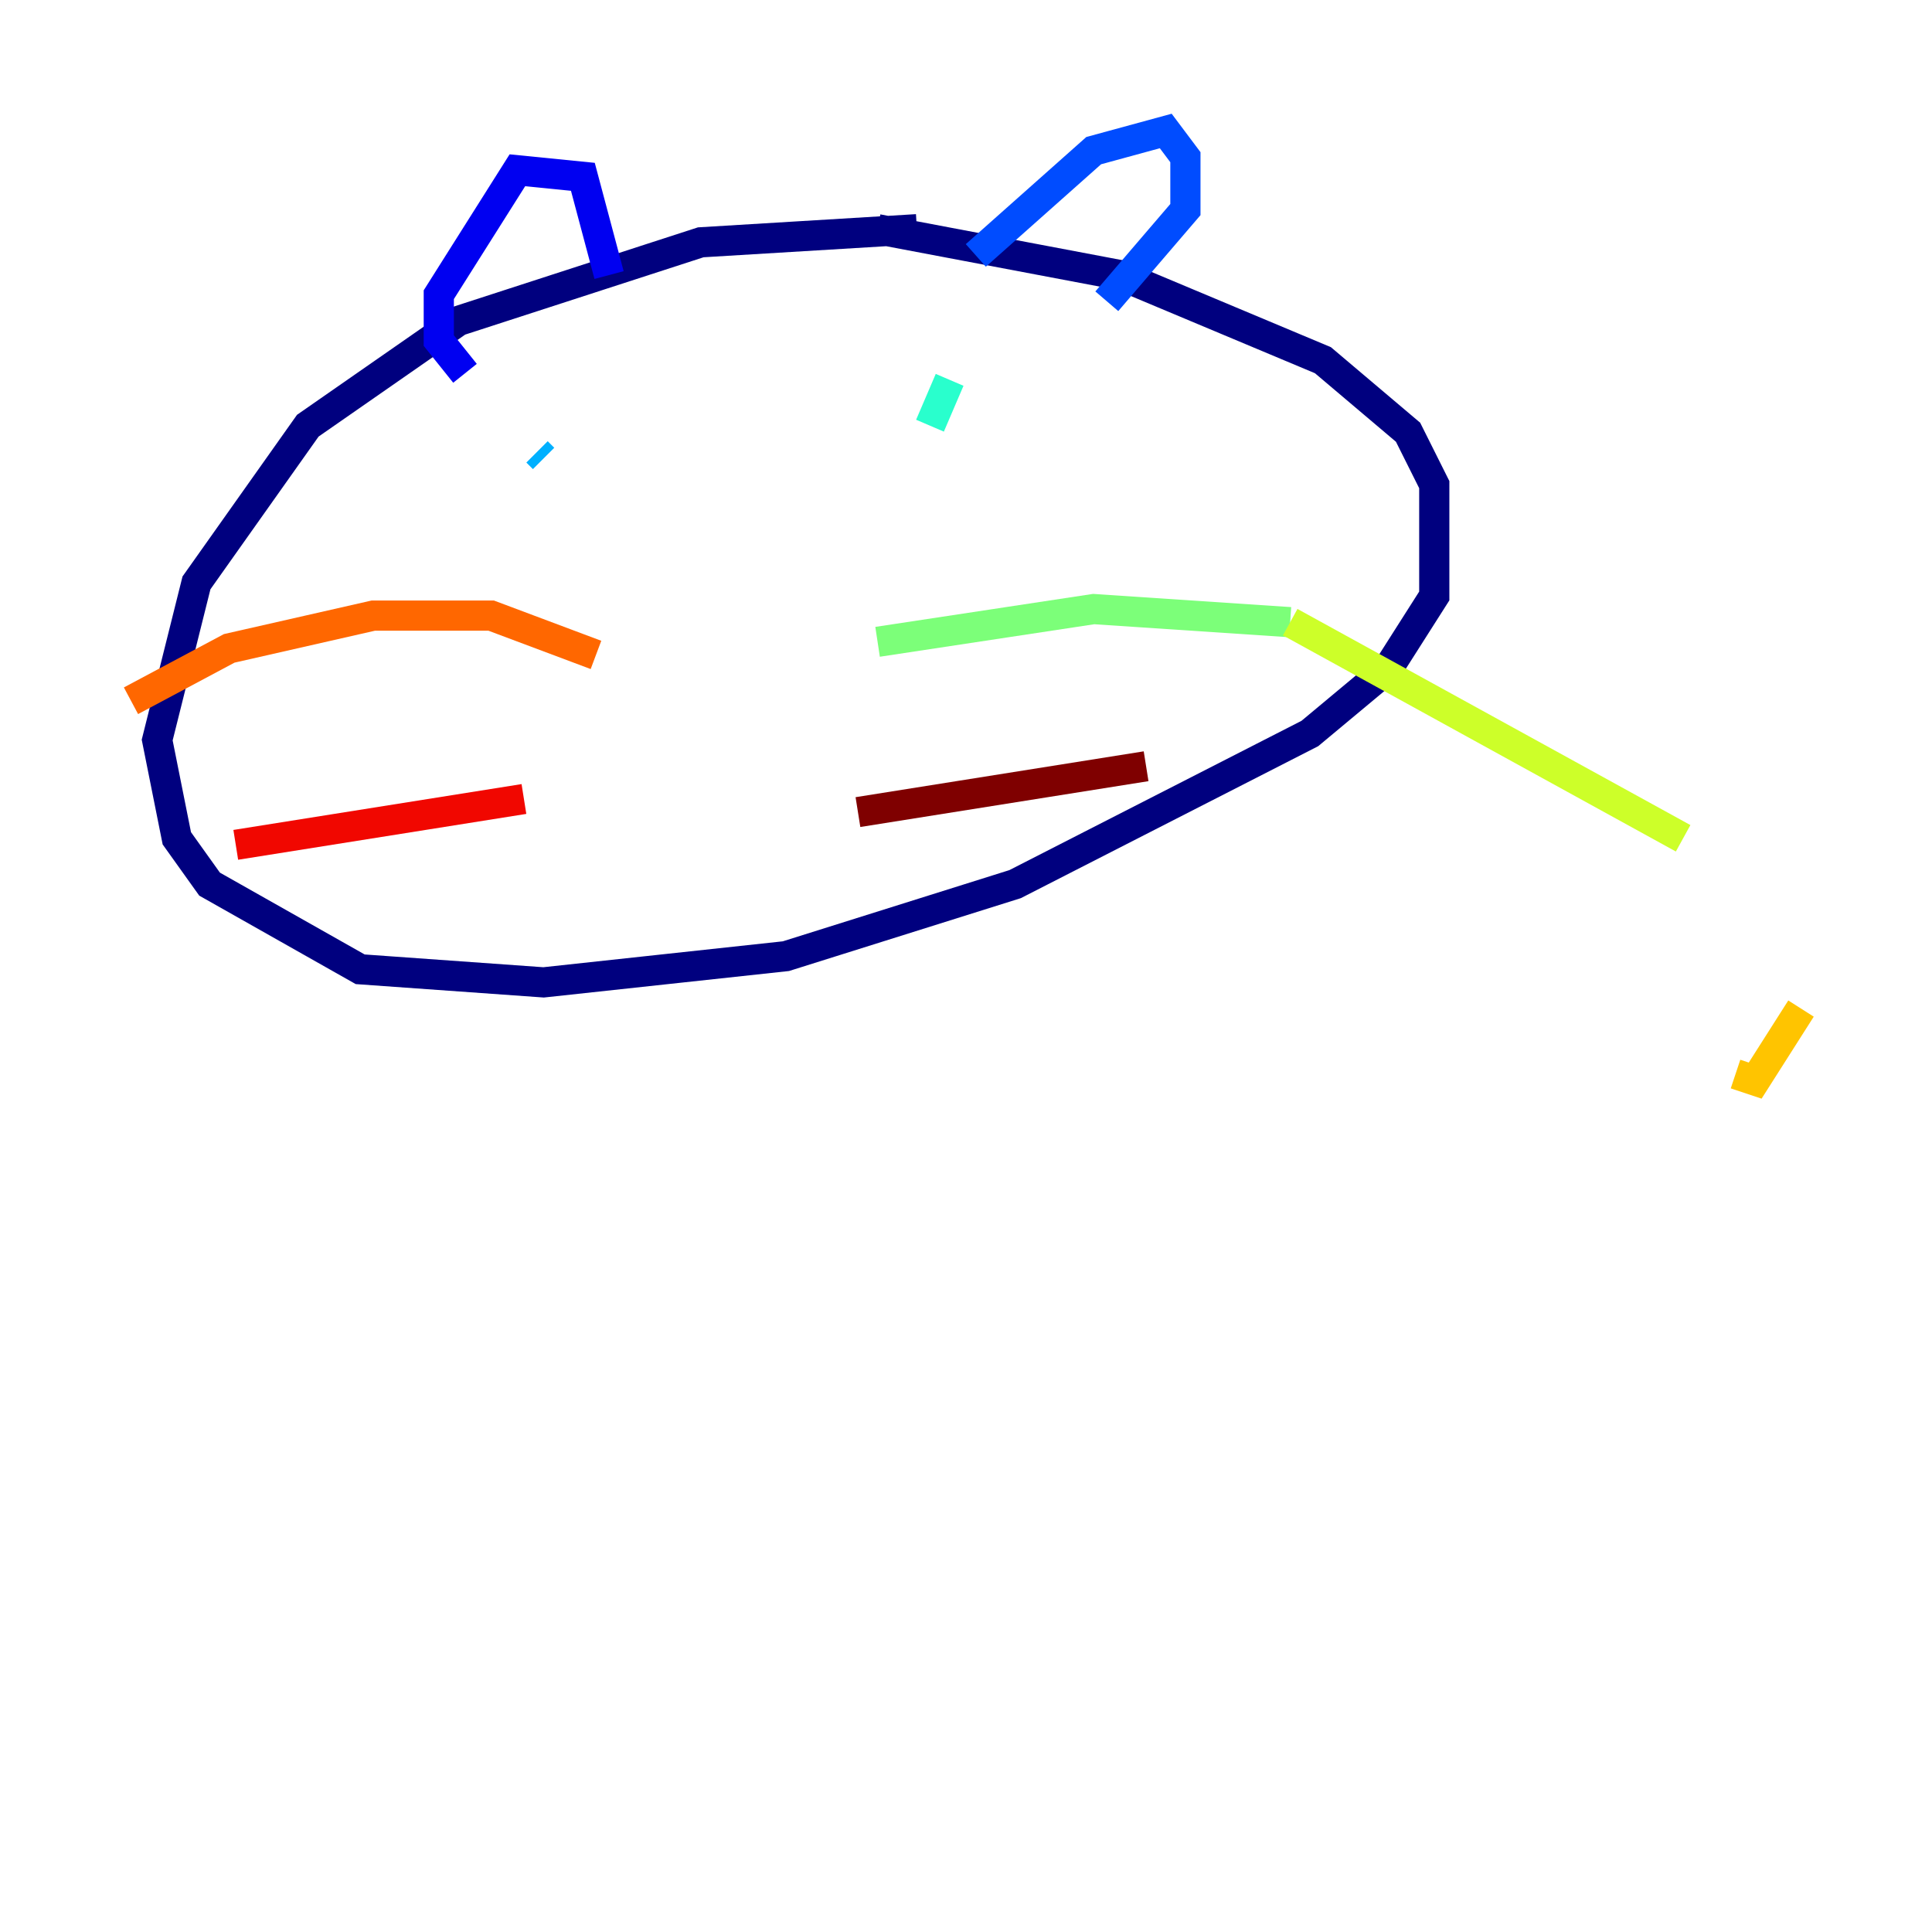 <?xml version="1.0" encoding="utf-8" ?>
<svg baseProfile="tiny" height="128" version="1.2" viewBox="0,0,128,128" width="128" xmlns="http://www.w3.org/2000/svg" xmlns:ev="http://www.w3.org/2001/xml-events" xmlns:xlink="http://www.w3.org/1999/xlink"><defs /><polyline fill="none" points="60.746,15.186 46.427,16.054 30.373,21.261 20.393,28.203 13.017,38.617 10.414,49.031 11.715,55.539 13.885,58.576 23.864,64.217 36.014,65.085 52.068,63.349 67.254,58.576 86.78,48.597 91.986,44.258 95.024,39.485 95.024,32.108 93.288,28.637 87.647,23.864 74.197,18.224 58.142,15.186" stroke="#00007f" stroke-width="2" /><polyline fill="none" points="30.807,24.732 29.071,22.563 29.071,19.525 34.278,11.281 38.617,11.715 40.352,18.224" stroke="#0000f1" stroke-width="2" /><polyline fill="none" points="64.651,16.922 72.461,9.98 77.234,8.678 78.536,10.414 78.536,13.885 73.329,19.959" stroke="#004cff" stroke-width="2" /><polyline fill="none" points="36.014,30.373 35.58,29.939" stroke="#00b0ff" stroke-width="2" /><polyline fill="none" points="62.915,25.166 61.614,28.203" stroke="#29ffcd" stroke-width="2" /><polyline fill="none" points="58.142,42.522 72.461,40.352 85.478,41.22" stroke="#7cff79" stroke-width="2" /><polyline fill="none" points="85.478,41.22 111.512,55.539" stroke="#cdff29" stroke-width="2" /><polyline fill="none" points="114.983,71.159 116.285,71.593 119.322,66.82" stroke="#ffc400" stroke-width="2" /><polyline fill="none" points="39.485,43.39 32.542,40.786 24.732,40.786 15.186,42.956 8.678,46.427" stroke="#ff6700" stroke-width="2" /><polyline fill="none" points="34.712,52.936 15.62,55.973" stroke="#f10700" stroke-width="2" /><polyline fill="none" points="56.841,53.803 75.932,50.766" stroke="#7f0000" stroke-width="2" /></svg>